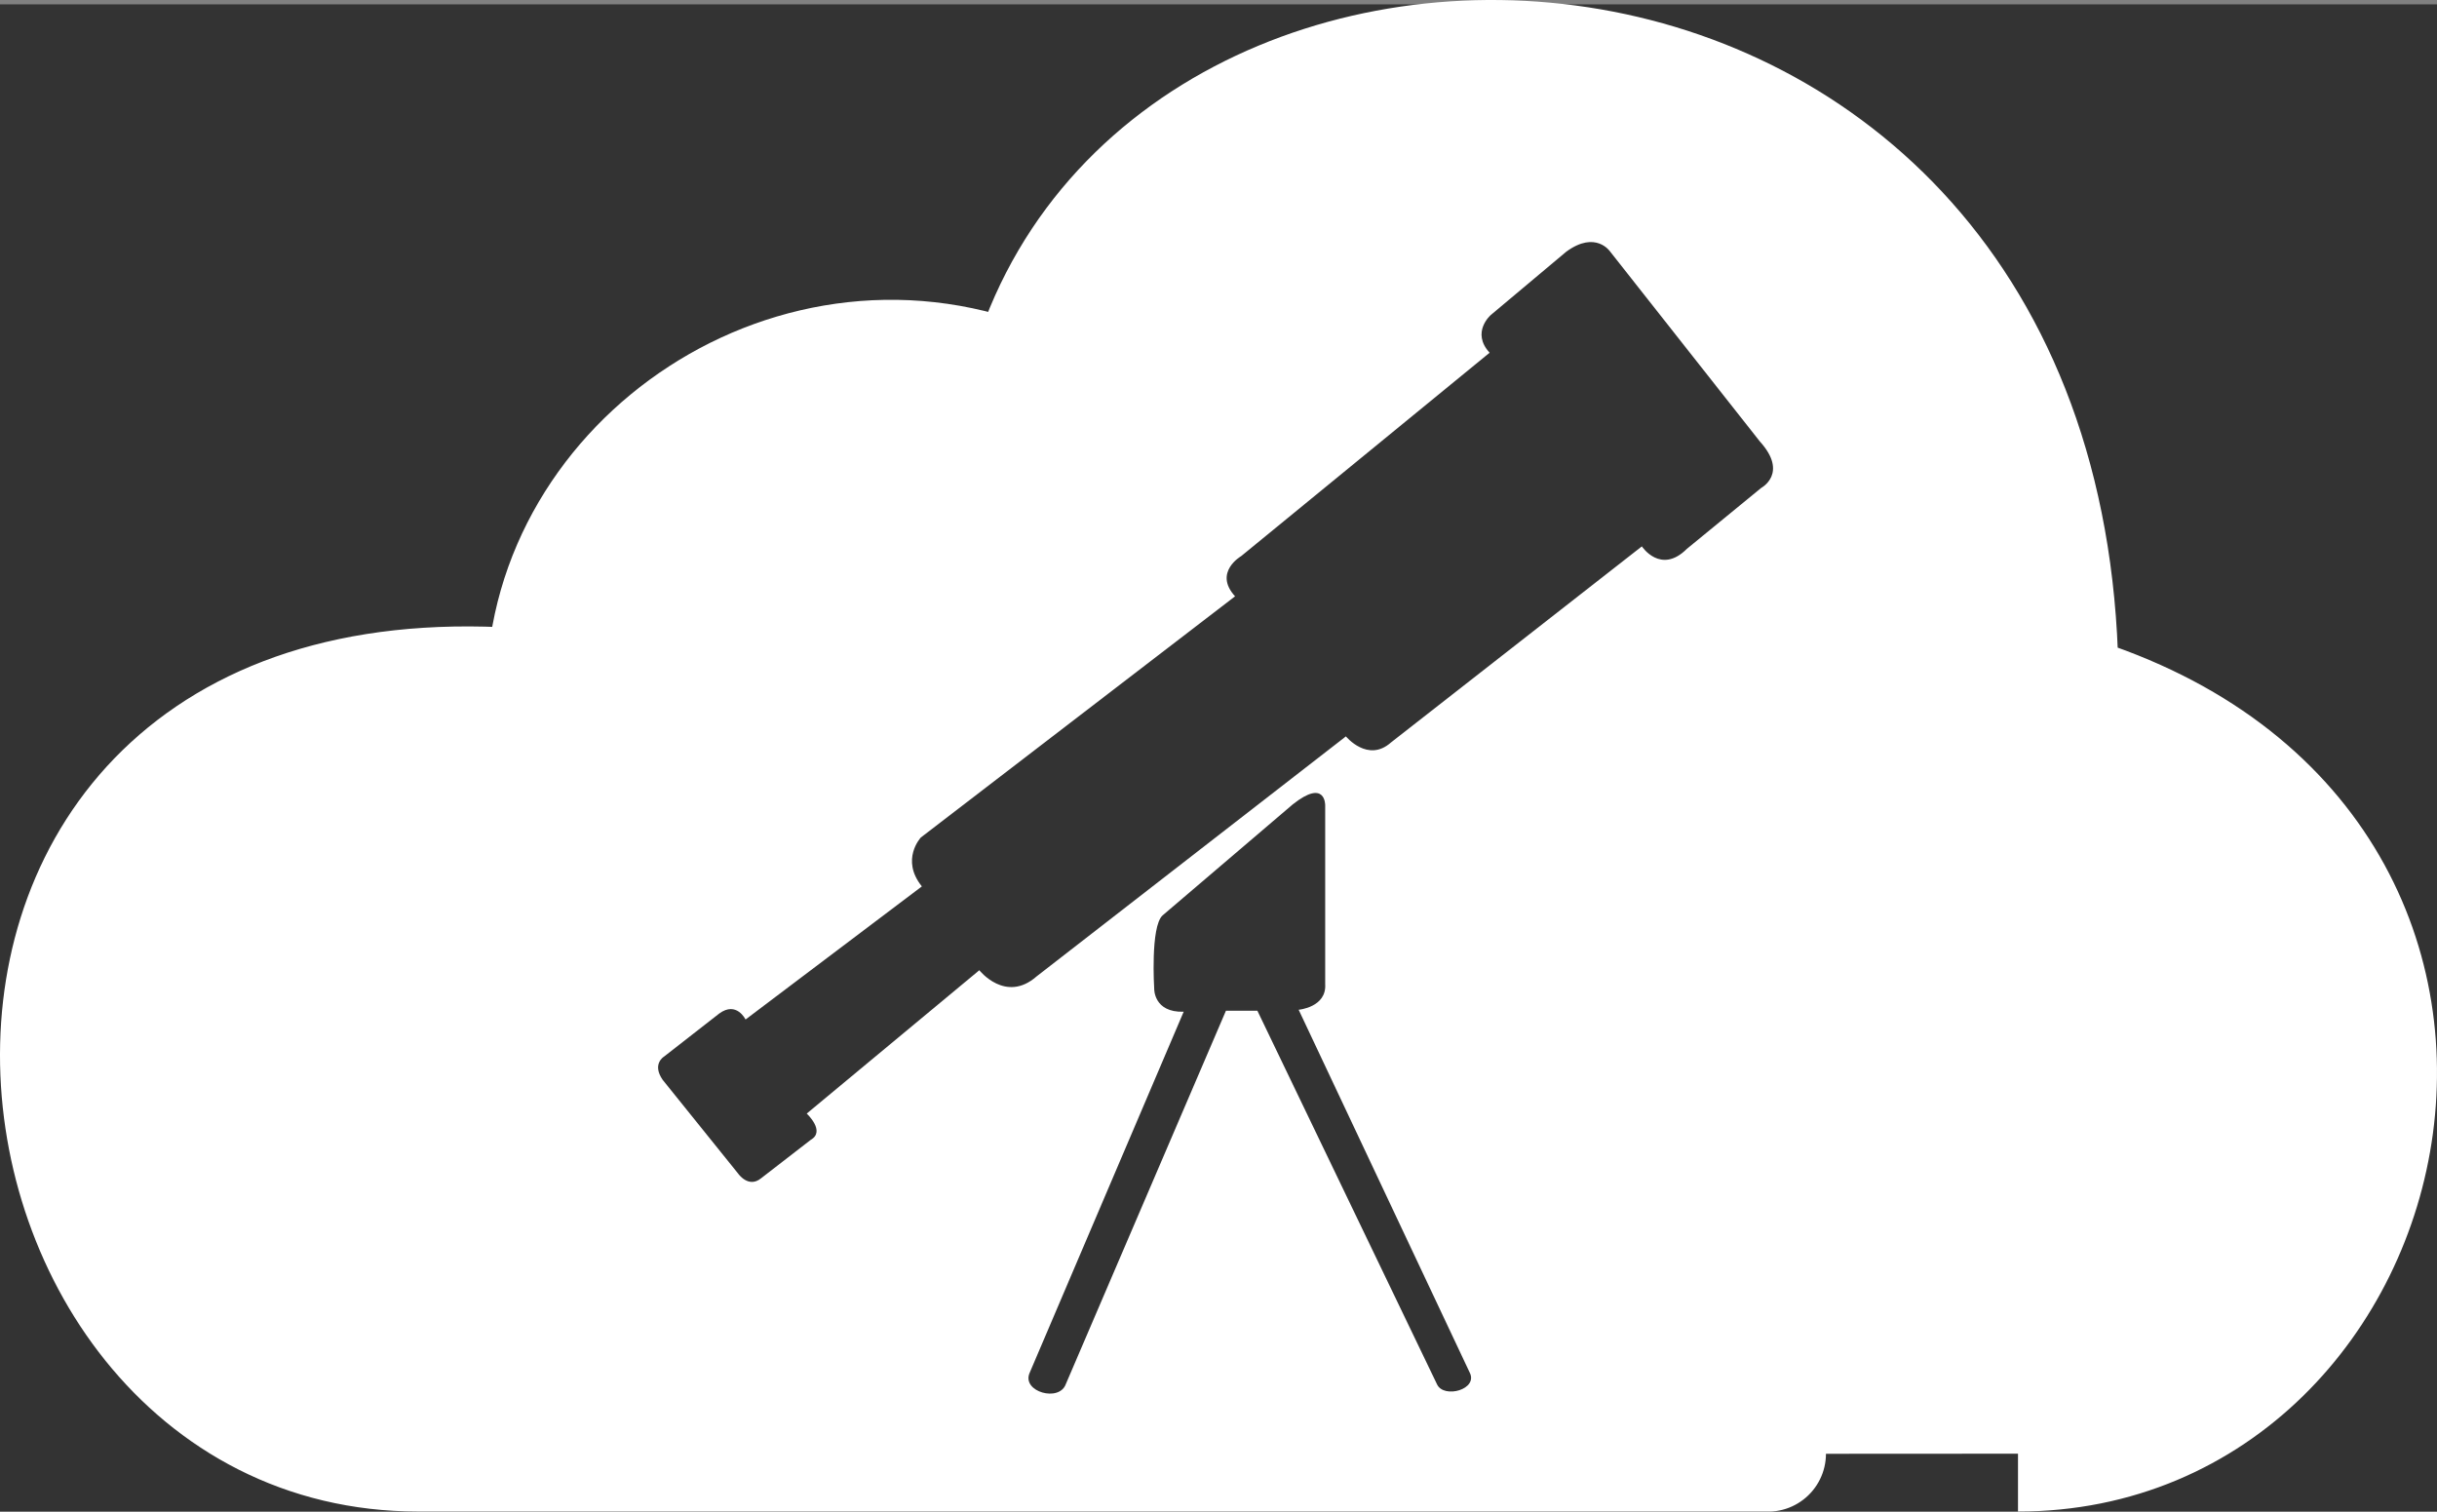 <?xml version="1.0" encoding="UTF-8" standalone="no"?>
<!-- Created with Inkscape (http://www.inkscape.org/) -->

<svg
   xmlns:dc="http://purl.org/dc/elements/1.1/"
   xmlns:cc="http://creativecommons.org/ns#"
   xmlns:rdf="http://www.w3.org/1999/02/22-rdf-syntax-ns#"
   xmlns:svg="http://www.w3.org/2000/svg"
   xmlns="http://www.w3.org/2000/svg"
   xmlns:sodipodi="http://sodipodi.sourceforge.net/DTD/sodipodi-0.dtd"
   xmlns:inkscape="http://www.inkscape.org/namespaces/inkscape"
   id="svg2987"
   version="1.1"
   inkscape:version="0.48.4 r9939"
   width="504.7"
   height="313.019"
   sodipodi:docname="cloudgazer-logo_inkscape.svg"
   inkscape:export-filename="C:\Users\AK116843\Desktop\cloudgazer logo\cloudgazer-logo_inkscape.png"
   inkscape:export-xdpi="90"
   inkscape:export-ydpi="90">
  <rect width="100%" height="100%" fill="#808080" stroke="none"/>
  <title
     id="title3868">CloudGazer logo</title>
  <defs
     id="defs2991" />
  <sodipodi:namedview
     pagecolor="#ffffff"
     bordercolor="#666666"
     borderopacity="1"
     objecttolerance="10"
     gridtolerance="10"
     guidetolerance="10"
     inkscape:pageopacity="0"
     inkscape:pageshadow="2"
     inkscape:window-width="1920"
     inkscape:window-height="1138"
     id="namedview2989"
     showgrid="false"
     inkscape:zoom="0.63598178"
     inkscape:cx="275.27676"
     inkscape:cy="57.696018"
     inkscape:window-x="-8"
     inkscape:window-y="-8"
     inkscape:window-maximized="1"
     inkscape:current-layer="layer1"
     fit-margin-top="0"
     fit-margin-left="0"
     fit-margin-right="0"
     fit-margin-bottom="0"
     showguides="true"
     inkscape:guide-bbox="true" />
  <g
     inkscape:groupmode="layer"
     id="layer1"
     inkscape:label="Background"
     style="display:inline"
     sodipodi:insensitive="true">
    <rect
       style="fill:#333333;fill-opacity:1;stroke:none"
       id="rect3756"
       width="506.304"
       height="312.116"
       x="0"
       y="0.904" />
  </g>
  <g
     inkscape:groupmode="layer"
     id="layer2"
     inkscape:label="Cloud"
     transform="translate(-4.572,-100.353)">
    <path
       style="fill:#ffffff;stroke:#ffffff;stroke-width:24;stroke-linecap:butt;stroke-linejoin:miter;stroke-miterlimit:4;stroke-opacity:1;stroke-dasharray:none;fill-opacity:1"
       d="m 91.17,401.372 c 0,0 331.327,0.048 331.327,0 82.339,0 112.136,-128.241 8.838,-158.126 C 431.318,84.857 243.428,78.328 216.808,180.117 169.733,160.158 117.943,195.612 117.299,242.936 -21.626,228.471 -3.6,401.372 91.17,401.372 z"
       id="path3789"
       inkscape:connector-curvature="0"
       sodipodi:nodetypes="cccccc" />
  </g>
  <g
     inkscape:groupmode="layer"
     id="layer4"
     inkscape:label="Telescope"
     transform="translate(-4.572,-100.353)">
    <path
       style="fill:#333333;fill-opacity:1;stroke:none"
       d="m 141.81,323.976 15.638,19.421 c 0,0 2.11,3.065 4.7,0.996 l 10.337,-7.998 c 3.121,-1.783 -0.843,-5.434 -0.843,-5.434 l 35.746,-29.685 c 0,0 5.439,6.915 11.867,1.274 l 64.053,-49.701 c 0,0 4.54,5.531 9.332,1.261 l 51.958,-40.608 c 0,0 3.901,5.924 9.332,0.504 l 15.386,-12.611 c 0,0 5.684,-3.027 -0.252,-9.585 l -31.024,-39.347 c 0,0 -2.965,-4.466 -9.08,0 l -15.638,13.116 c 0,0 -4.156,3.569 -0.252,7.819 l -51.454,42.122 c 0,0 -5.819,3.353 -1.261,8.323 l -65.074,49.941 c 0,0 -4.275,4.571 0.209,10.132 l -36.517,27.566 c 0,0 -1.852,-3.87 -5.444,-1.243 l -11.467,8.945 c 0,0 -2.522,1.513 -0.252,4.792 z"
       id="path3864"
       inkscape:connector-curvature="0"
       sodipodi:nodetypes="ccccccccccccccccccccccccc" />
    <path
       style="fill:#333333;fill-opacity:1;stroke:none"
       d="m 249.711,309.868 -31.947,74.893 c -1.526,3.816 6.156,6.004 7.53,2.239 l 33.168,-77.335 6.512,0 37.216,77.39 c 1.425,3.002 8.649,1.018 6.716,-2.544 l -35.384,-75.049 c 0,0 5.8,-0.508 5.495,-5.291 l 0,-37.039 c 0,0 0.127,-5.632 -6.716,-0.204 l -26.965,22.997 c -2.544,2.34 -1.73,15.162 -1.73,15.162 0,0 -0.153,4.981 6.105,4.783 z"
       id="path3866"
       inkscape:connector-curvature="0"
       sodipodi:nodetypes="cccccccccccccc" />
  </g>
</svg>
